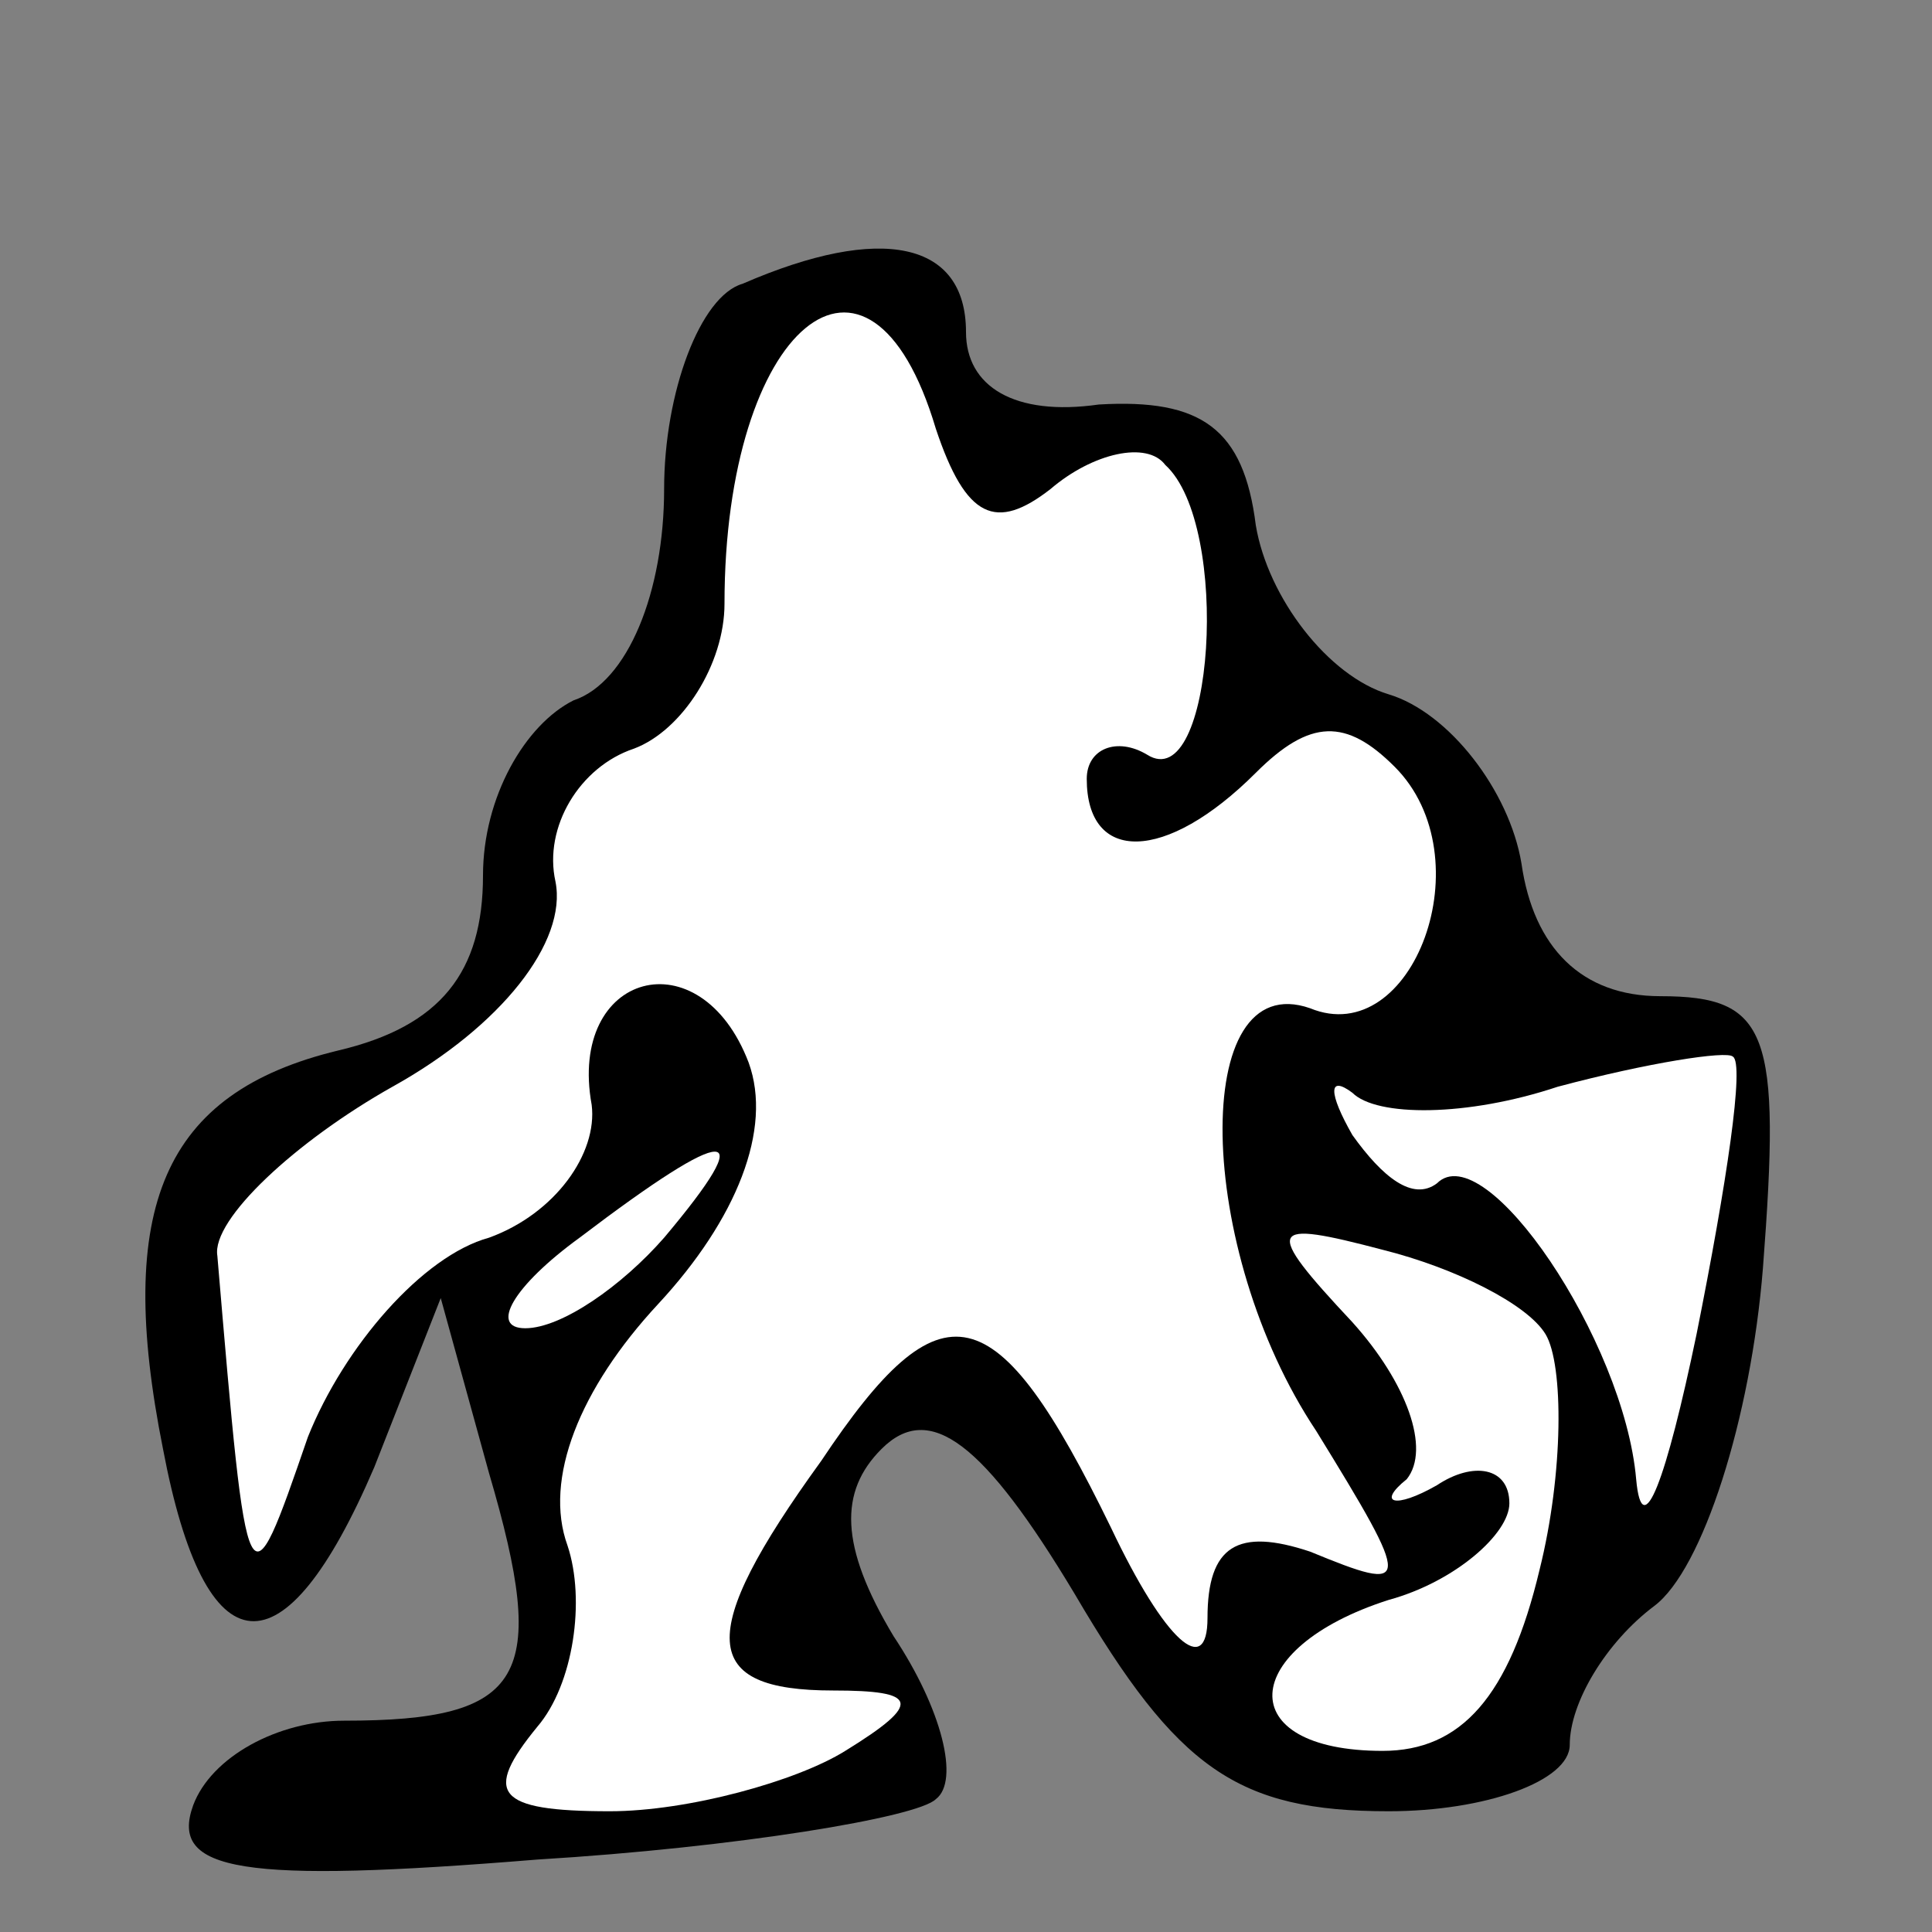 <?xml version="1.0" standalone="no"?>
<!DOCTYPE svg PUBLIC "-//W3C//DTD SVG 20010904//EN"
 "http://www.w3.org/TR/2001/REC-SVG-20010904/DTD/svg10.dtd">
<svg version="1.0" xmlns="http://www.w3.org/2000/svg"
 width="32pt" height="32pt" viewBox="0 0 32 32"
 preserveAspectRatio="xMidYMid meet">
<rect x="0" y="0" width="32" height="32" fill="#808080" stroke="none"/>
<g transform="translate(0,32) scale(0.1,-0.1)"
fill="#000000" stroke="none">
<path fill="#000000" stroke="none" d="M123 273 c-7 -2 -13 -18 -13 -34 0 -17
-6 -32 -15 -35 -8 -4 -15 -16 -15 -29 0 -16 -7 -25 -24 -29 -29 -7 -37 -26
-29 -66 7 -37 20 -38 35 -3 l11 28 8 -29 c10 -34 6 -41 -24 -41 -11 0 -22 -6
-25 -14 -4 -11 8 -13 57 -9 33 2 63 7 66 10 4 3 1 15 -7 27 -9 15 -9 24 -2 31
8 8 17 1 32 -24 17 -29 27 -36 52 -36 16 0 30 5 30 11 0 7 6 17 14 23 8 6 16
31 18 56 3 39 1 45 -17 45 -13 0 -21 8 -23 22 -2 12 -12 25 -22 28 -10 3 -20
16 -22 28 -2 16 -9 21 -26 20 -14 -2 -22 3 -22 12 0 15 -14 18 -37 8z"/>
<path fill="#ffffff" stroke="none" d="M155 249 c5 -15 10 -17 19 -10 7 6 16
8 19 4 11 -10 8 -55 -3 -48 -5 3 -10 1 -10 -4 0 -14 13 -14 28 1 9 9 15 9 23
1 15 -15 3 -47 -14 -40 -20 7 -19 -40 1 -70 16 -26 16 -27 -1 -20 -12 4 -17 1
-17 -11 0 -10 -7 -4 -16 15 -19 39 -28 41 -48 11 -21 -29 -20 -38 2 -38 14 0
15 -2 2 -10 -8 -5 -26 -10 -39 -10 -19 0 -21 3 -12 14 6 7 8 21 5 30 -4 11 2
26 15 40 13 14 19 29 15 40 -8 21 -30 15 -26 -7 1 -8 -6 -18 -17 -22 -11 -3
-24 -18 -30 -33 -10 -29 -10 -29 -15 30 -1 6 13 19 29 28 18 10 29 24 27 34
-2 9 4 19 13 22 8 3 15 14 15 24 0 46 24 66 35 29z"/>
<path fill="#ffffff" stroke="none" d="M281 99 c-5 -24 -9 -35 -10 -24 -2 23
-25 57 -33 49 -4 -3 -9 1 -14 8 -4 7 -4 10 0 7 4 -4 19 -4 34 1 15 4 28 6 29
5 2 -1 -1 -21 -6 -46z"/>
<path fill="#ffffff" stroke="none" d="M110 115 c-7 -8 -17 -15 -23 -15 -6 0
-2 7 9 15 25 19 30 19 14 0z"/>
<path fill="#ffffff" stroke="none" d="M256 99 c3 -5 3 -23 -1 -39 -5 -21 -13
-30 -26 -30 -25 0 -24 17 1 25 11 3 20 11 20 16 0 6 -6 7 -12 3 -7 -4 -10 -3
-5 1 4 5 0 16 -9 26 -15 16 -14 17 5 12 12 -3 24 -9 27 -14z"/>
</g>
</svg>
